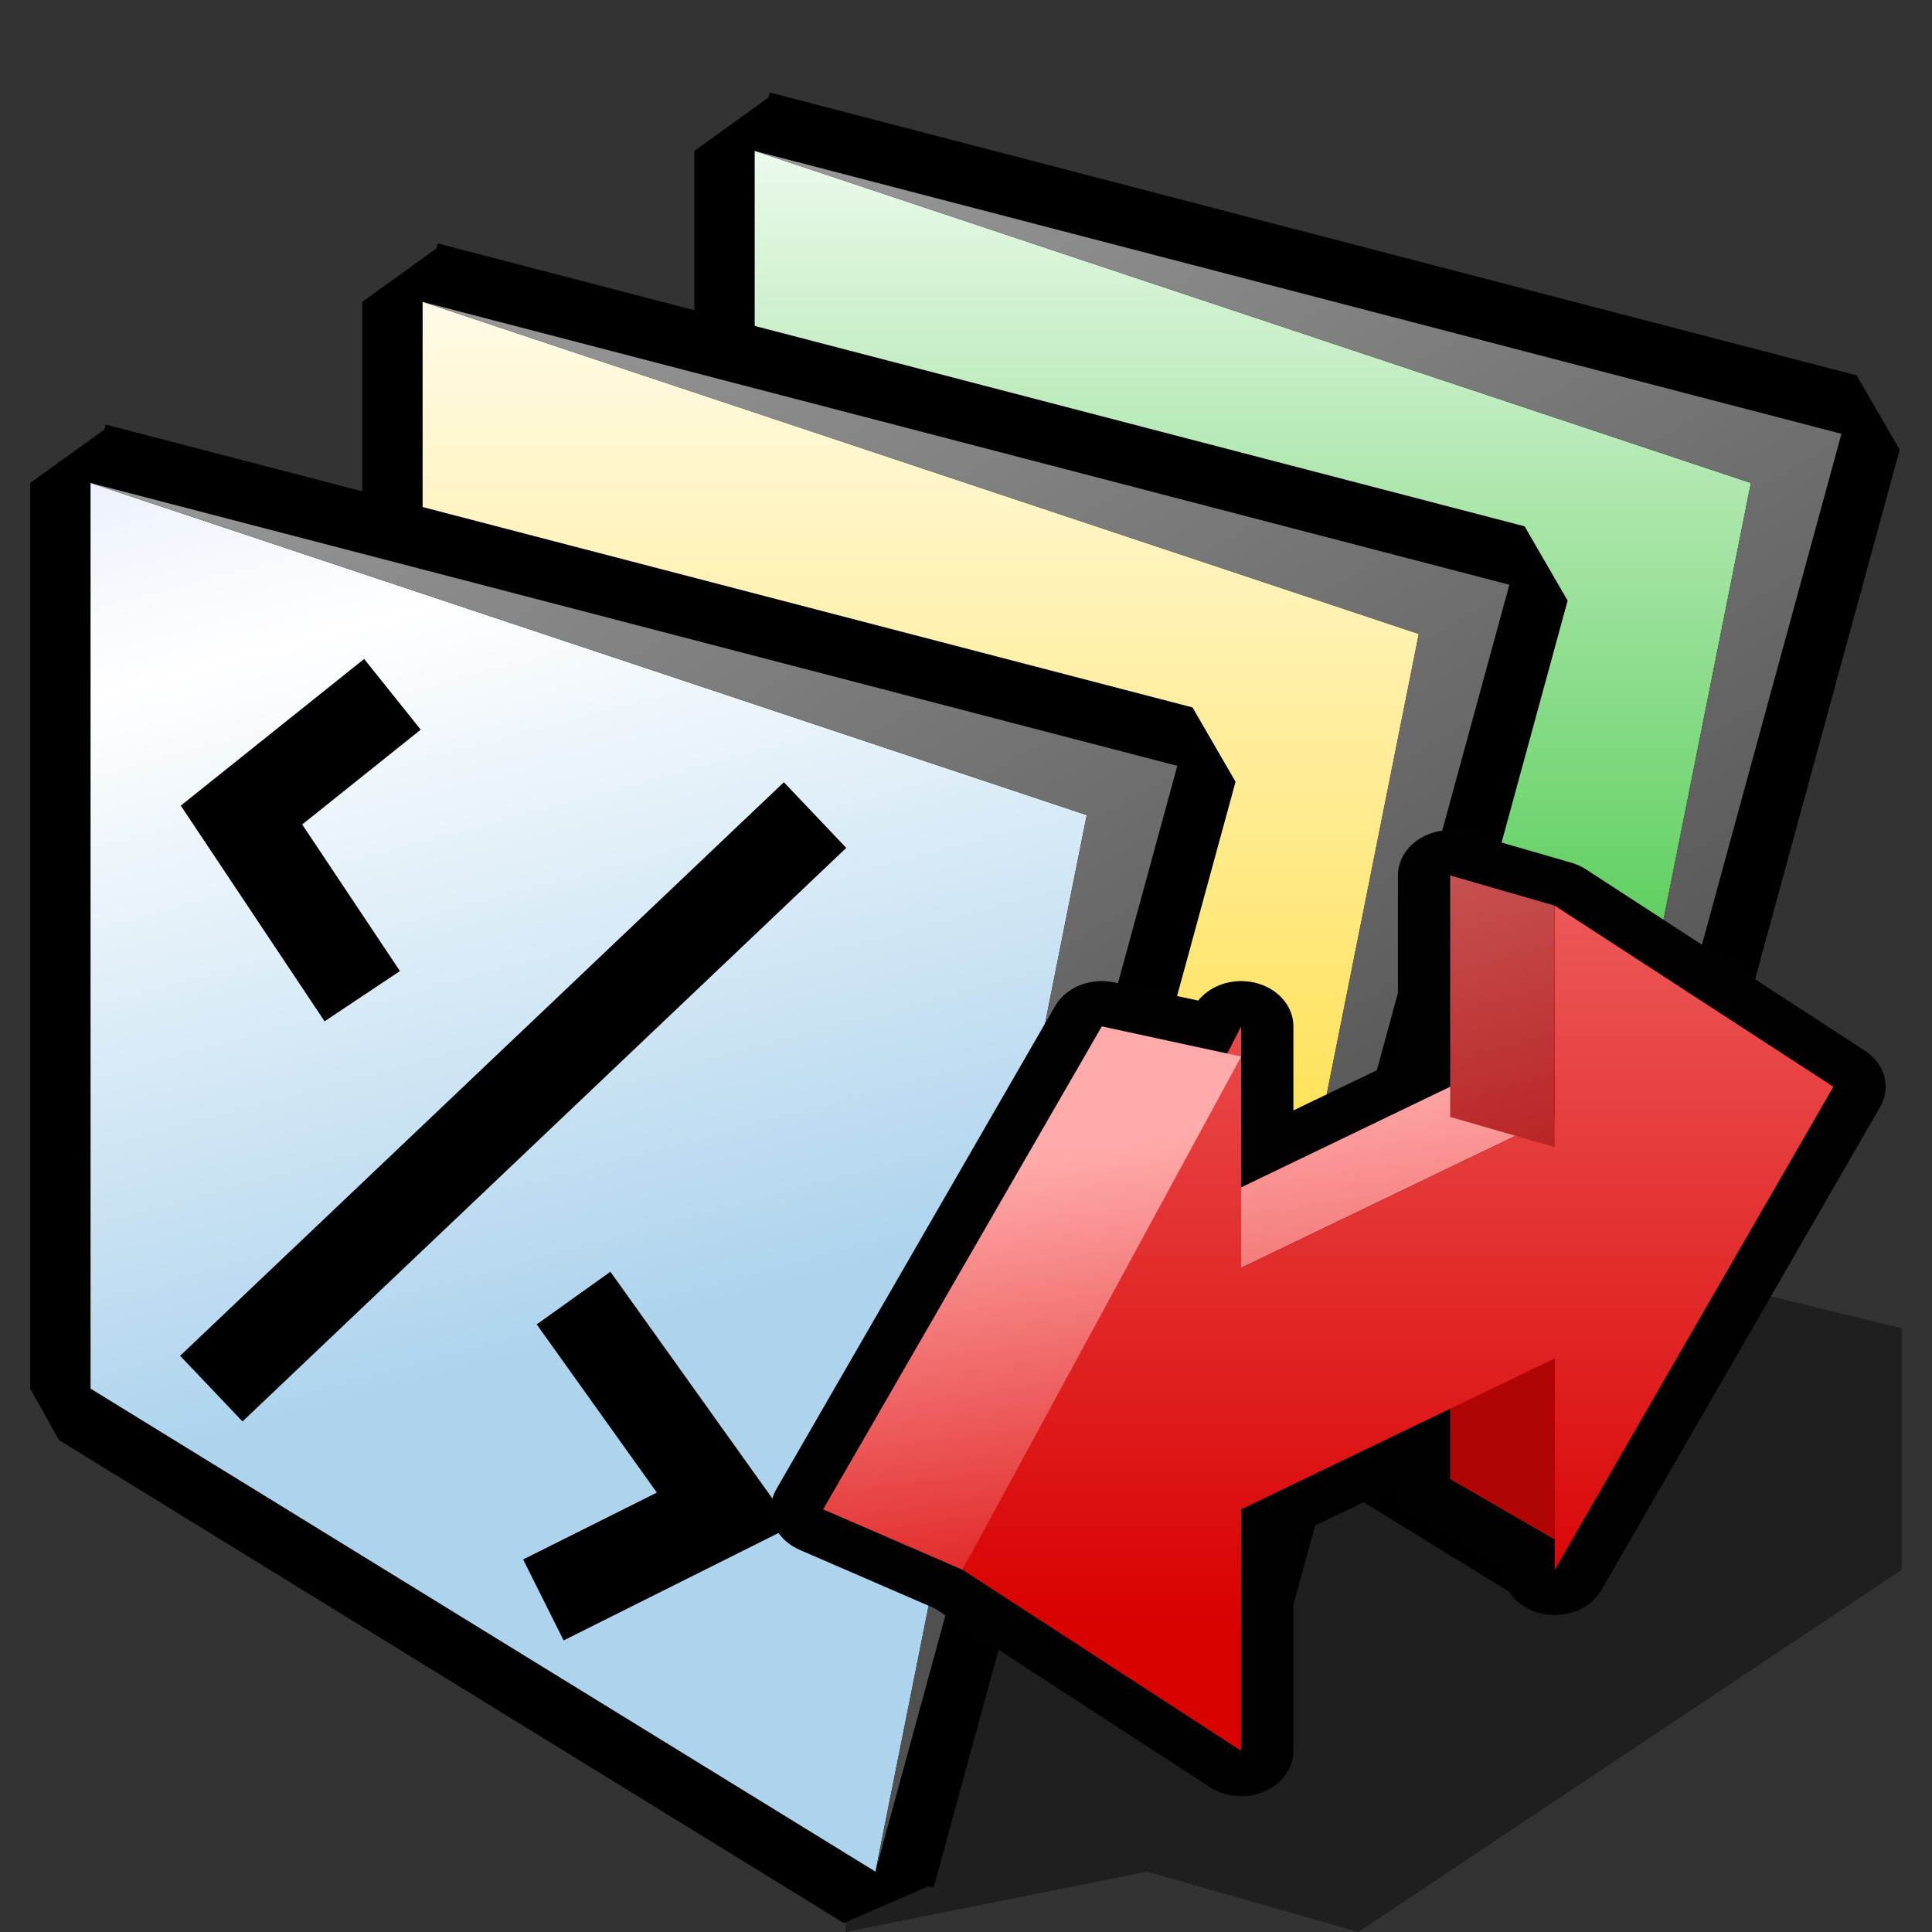 <?xml version="1.0" encoding="UTF-8" standalone="yes"?>
<svg version="1.1" width="64" height="64" color-interpolation="linearRGB"
     xmlns:svg="http://www.w3.org/2000/svg" xmlns="http://www.w3.org/2000/svg">
 <rect width="100%" height="100%" fill="#333333" stroke="none"/>
 <g>
  <path style="fill:#010101; fill-opacity:0.396"
        d="M28 64L38 62L45 64L63 52V44L30 36L28 64z"
  />
  <path style="fill:none; stroke:#000000; stroke-width:4; stroke-linecap:round; stroke-linejoin:bevel"
        d="M16 11V41L42 57L49 22L16 11z
           M16 11L49 22L42 57L52 20.37L16 11z"
        transform="matrix(1,0,0,1,9,-6)"
  />
  <linearGradient id="gradient0" gradientUnits="userSpaceOnUse" x1="162.06" y1="7.43" x2="162.06" y2="54.08">
   <stop offset="0" stop-color="#ffffff"/>
   <stop offset="1" stop-color="#00b300"/>
  </linearGradient>
  <path style="fill:url(#gradient0)"
        d="M16 11V41L42 57L49 22L16 11z"
        transform="matrix(1,0,0,1,9,-6)"
  />
  <linearGradient id="gradient1" gradientUnits="userSpaceOnUse" x1="78.34" y1="-26.66" x2="101.46" y2="12.94">
   <stop offset="0" stop-color="#9a9a9a"/>
   <stop offset="1" stop-color="#505050"/>
  </linearGradient>
  <path style="fill:url(#gradient1)"
        d="M16 11L49 22L42 57L52 20.37L16 11z"
        transform="matrix(1,0,0,1,9,-6)"
  />
  <path style="fill:none; stroke:#000000; stroke-width:4; stroke-linecap:round; stroke-linejoin:bevel"
        d="M16 11V41L42 57L49 22L16 11z
           M16 11L49 22L42 57L52 20.37L16 11z"
        transform="matrix(1,0,0,1,-2,-1)"
  />
  <linearGradient id="gradient2" gradientUnits="userSpaceOnUse" x1="166.89" y1="6.54" x2="166.89" y2="42.17">
   <stop offset="0" stop-color="#ffffff"/>
   <stop offset="1" stop-color="#ffde44"/>
  </linearGradient>
  <path style="fill:url(#gradient2)"
        d="M16 11V41L42 57L49 22L16 11z"
        transform="matrix(1,0,0,1,-2,-1)"
  />
  <linearGradient id="gradient3" gradientUnits="userSpaceOnUse" x1="78.34" y1="-26.66" x2="101.46" y2="12.94">
   <stop offset="0" stop-color="#9a9a9a"/>
   <stop offset="1" stop-color="#505050"/>
  </linearGradient>
  <path style="fill:url(#gradient3)"
        d="M16 11L49 22L42 57L52 20.37L16 11z"
        transform="matrix(1,0,0,1,-2,-1)"
  />
  <path style="fill:none; stroke:#000000; stroke-width:4; stroke-linecap:round; stroke-linejoin:bevel"
        d="M16 11V41L42 57L49 22L16 11z
           M16 11L49 22L42 57L52 20.37L16 11z"
        transform="matrix(1,0,0,1,-13,5)"
  />
  <linearGradient id="gradient4" gradientUnits="userSpaceOnUse" x1="-53.59" y1="62.81" x2="-62.38" y2="30.06">
   <stop offset="0.004" stop-color="#add3ed"/>
   <stop offset="0.741" stop-color="#ffffff"/>
   <stop offset="1" stop-color="#e7eefb"/>
  </linearGradient>
  <path style="fill:url(#gradient4)"
        d="M16 11V41L42 57L49 22L16 11z"
        transform="matrix(1,0,0,1,-13,5)"
  />
  <linearGradient id="gradient5" gradientUnits="userSpaceOnUse" x1="78.34" y1="-26.66" x2="101.46" y2="12.94">
   <stop offset="0" stop-color="#9a9a9a"/>
   <stop offset="1" stop-color="#505050"/>
  </linearGradient>
  <path style="fill:url(#gradient5)"
        d="M16 11L49 22L42 57L52 20.37L16 11z"
        transform="matrix(1,0,0,1,-13,5)"
  />
  <path style="fill:none; stroke:#000000; stroke-width:3"
        d="M19 42L24 49L18 52
           M13 22L8 26L12 32
           M27 26L7 45"
        transform="matrix(1,0,0,1,0,1)"
  />
  <path style="fill:none; stroke:#010101; stroke-width:3; stroke-linecap:round; stroke-linejoin:round"
        d="M49 51L46 49V42L49 44V51z
           M37 41L46 36L49 37L40 42L37 41z
           M46 29L49 30V38L46 37V29z
           M32 52L28 50L36 34L40 35L32 52z
           M40 42L49 37V30L57 36L49 52V45L40 50V58L32 52L40 34V42z"
        transform="matrix(1.154,0,0,1,-5.045,0)"
  />
  <linearGradient id="gradient6" gradientUnits="userSpaceOnUse" x1="69.19" y1="31.5" x2="72.42" y2="52.66">
   <stop offset="0" stop-color="#ffabab"/>
   <stop offset="1" stop-color="#d90000"/>
  </linearGradient>
  <path style="fill:url(#gradient6)"
        d="M37 41L46 36L49 37L40 42L37 41z"
        transform="matrix(1.154,0,0,1,-5.045,0)"
  />
  <linearGradient id="gradient7" gradientUnits="userSpaceOnUse" x1="69.32" y1="19.16" x2="75.02" y2="37.21">
   <stop offset="0" stop-color="#c95c5c"/>
   <stop offset="1" stop-color="#b10404"/>
  </linearGradient>
  <path style="fill:url(#gradient7)"
        d="M49 51L46 49V42L49 44V51z"
        transform="matrix(1.154,0,0,1,-5.045,0)"
  />
  <linearGradient id="gradient8" gradientUnits="userSpaceOnUse" x1="162.06" y1="7.43" x2="162.06" y2="54.08">
   <stop offset="0" stop-color="#ffabab"/>
   <stop offset="1" stop-color="#d90000"/>
  </linearGradient>
  <path style="fill:url(#gradient8)"
        d="M40 42L49 37V30L57 36L49 52V45L40 50V58L32 52L40 34V42z"
        transform="matrix(1.154,0,0,1,-5.045,0)"
  />
  <linearGradient id="gradient9" gradientUnits="userSpaceOnUse" x1="67.74" y1="33.11" x2="70.42" y2="50.66">
   <stop offset="0" stop-color="#ffabab"/>
   <stop offset="1" stop-color="#d90000"/>
  </linearGradient>
  <path style="fill:url(#gradient9)"
        d="M32 52L28 50L36 34L40 35L32 52z"
        transform="matrix(1.154,0,0,1,-5.045,0)"
  />
  <linearGradient id="gradient10" gradientUnits="userSpaceOnUse" x1="69.32" y1="19.16" x2="75.02" y2="37.21">
   <stop offset="0" stop-color="#c95c5c"/>
   <stop offset="1" stop-color="#b10404"/>
  </linearGradient>
  <path style="fill:url(#gradient10)"
        d="M46 29L49 30V38L46 37V29z"
        transform="matrix(1.154,0,0,1,-5.045,0)"
  />
 </g>
</svg>
